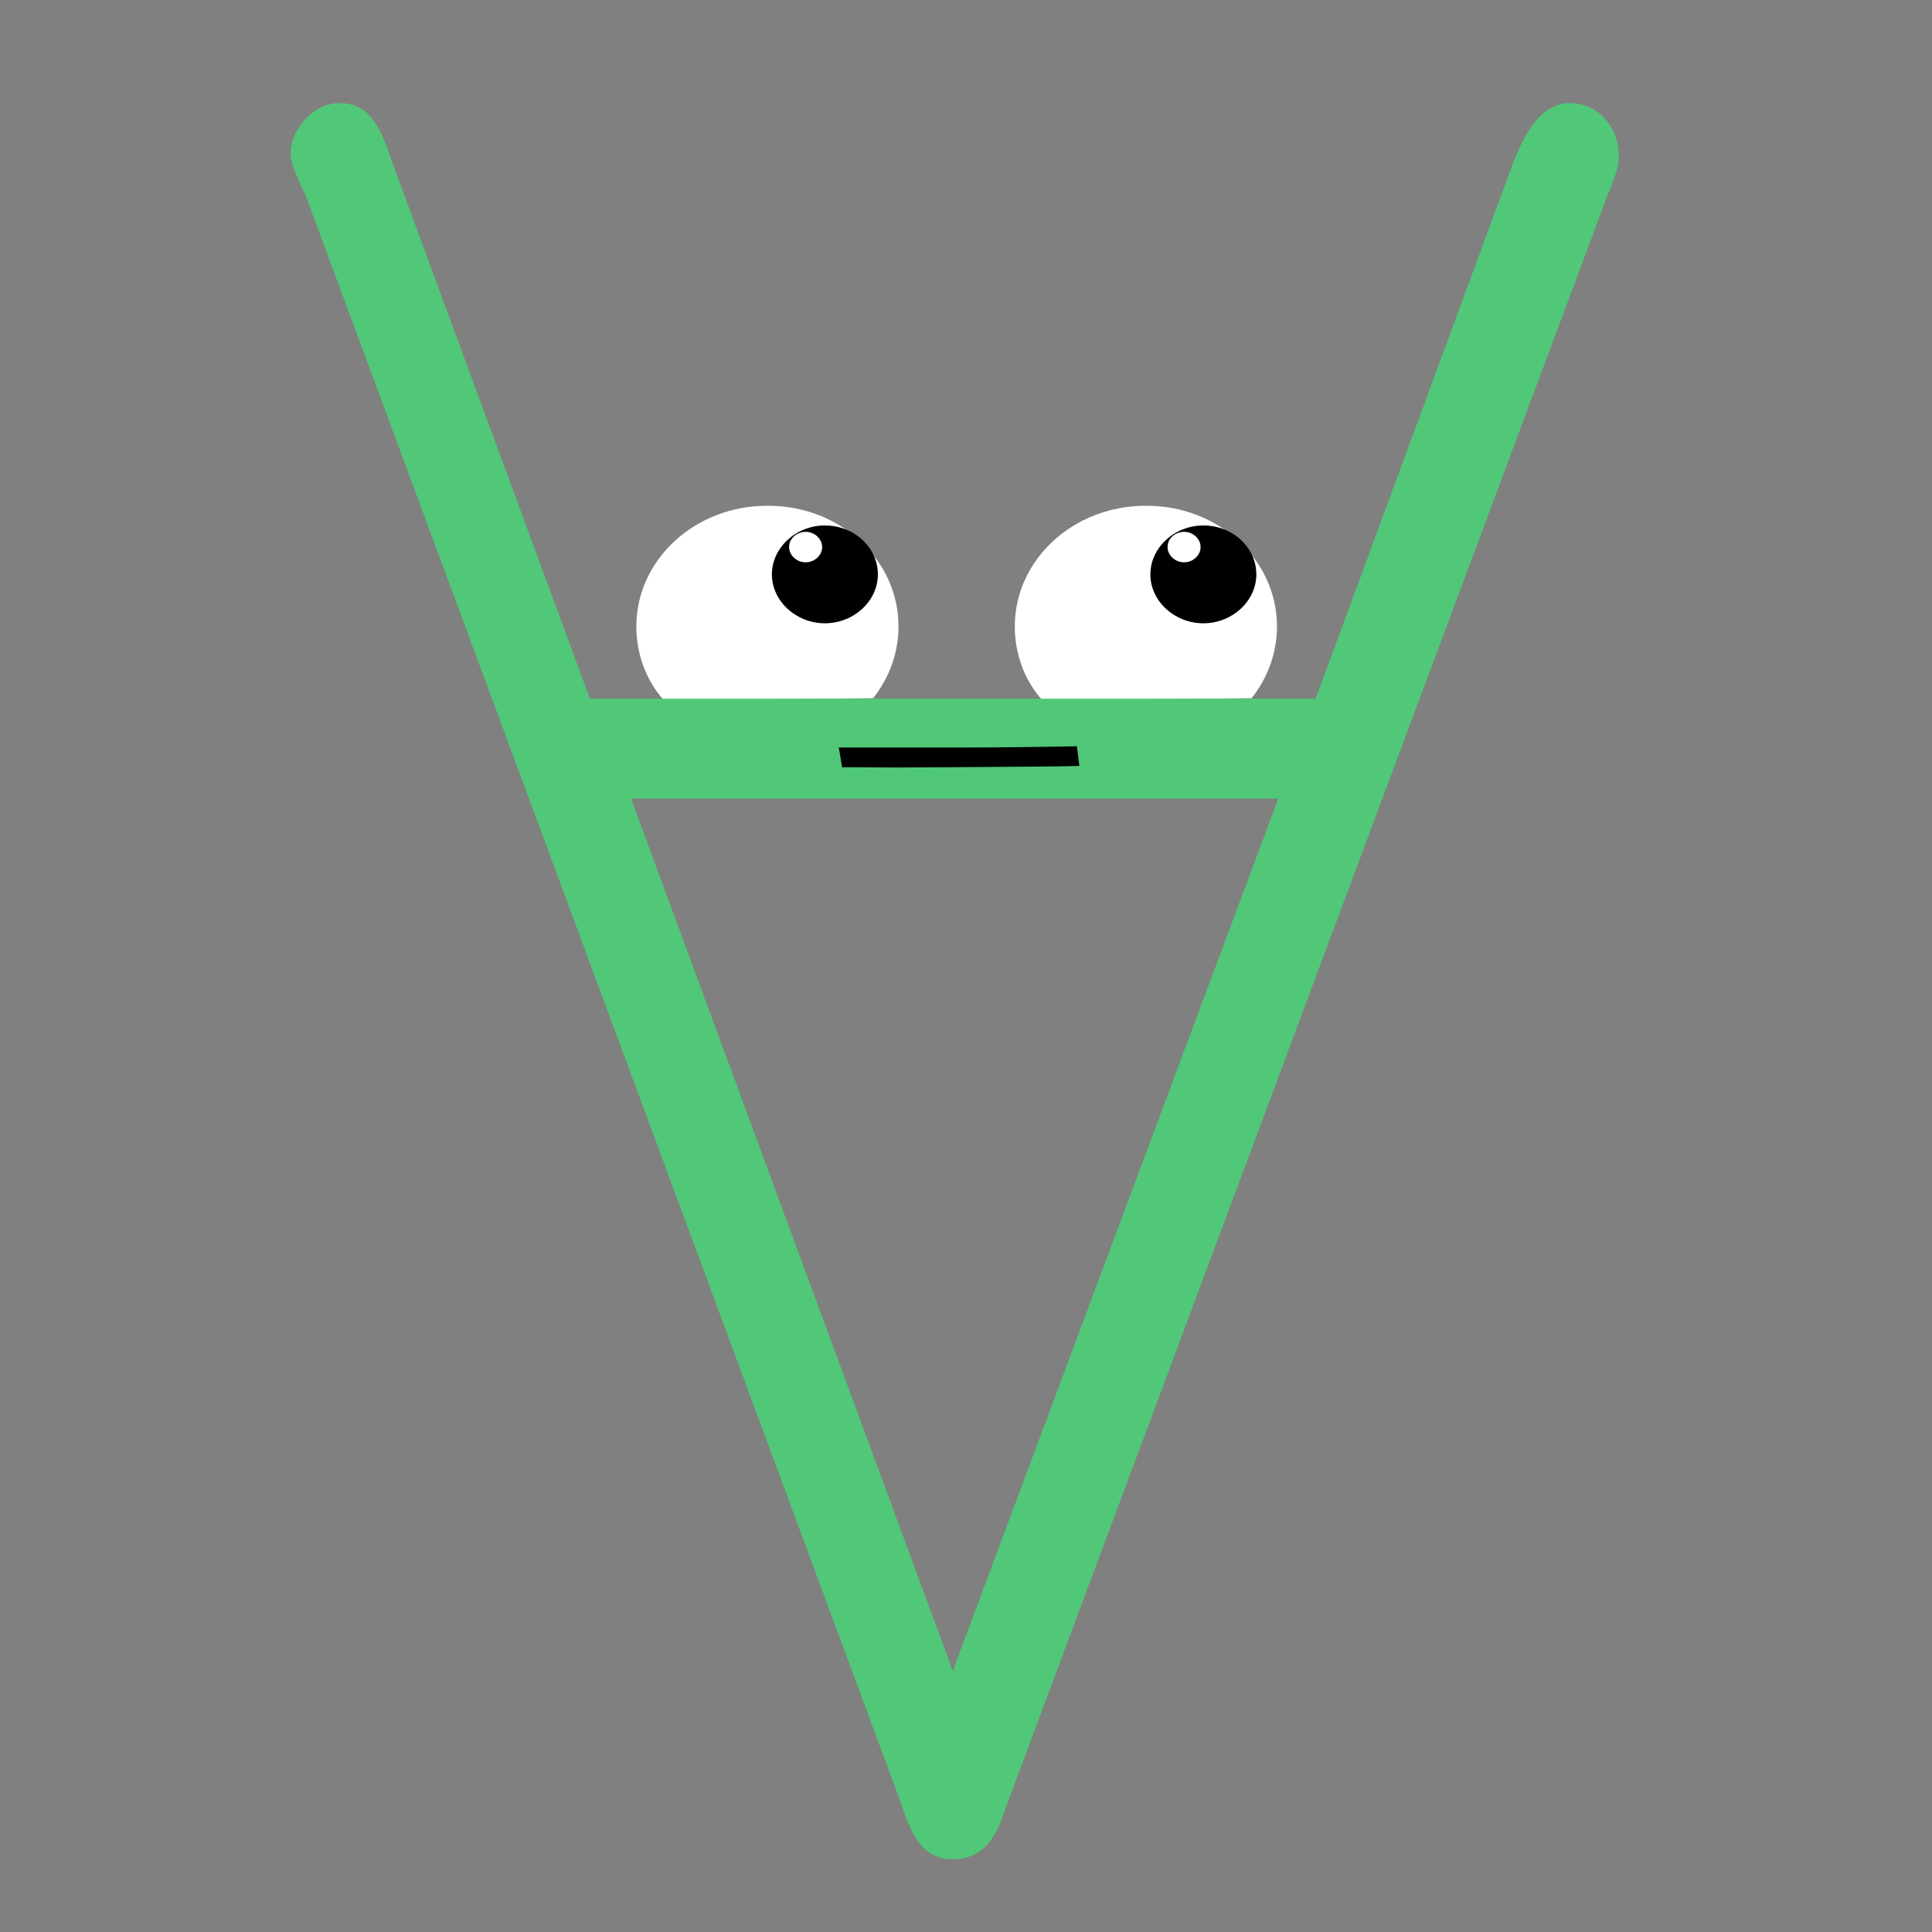 <?xml version="1.0" encoding="UTF-8" standalone="no"?>
<!-- Generator: Adobe Illustrator 21.0.2, SVG Export Plug-In . SVG Version: 6.00 Build 0)  -->

<svg
   xmlns:dc="http://purl.org/dc/elements/1.1/"
   xmlns:cc="http://creativecommons.org/ns#"
   xmlns:rdf="http://www.w3.org/1999/02/22-rdf-syntax-ns#"
   xmlns:svg="http://www.w3.org/2000/svg"
   xmlns="http://www.w3.org/2000/svg"
   xmlns:sodipodi="http://sodipodi.sourceforge.net/DTD/sodipodi-0.dtd"
   xmlns:inkscape="http://www.inkscape.org/namespaces/inkscape"
   version="1.1"
   id="Layer_1"
   x="0px"
   y="0px"
   viewBox="0 0 480 480"
   style="enable-background:new 0 0 480 480;"
   xml:space="preserve"
   sodipodi:docname="avatar_forall.svg"
   inkscape:version="0.92.3 (2405546, 2018-03-11)"><rect x="0" y="0" width="480" height="480" fill="#808080" stroke="none"/><defs
   id="defs19" /><sodipodi:namedview
   pagecolor="#ffffff"
   bordercolor="#666666"
   borderopacity="1"
   objecttolerance="10"
   gridtolerance="10"
   guidetolerance="10"
   inkscape:pageopacity="0"
   inkscape:pageshadow="2"
   inkscape:window-width="1519"
   inkscape:window-height="847"
   id="namedview17"
   showgrid="false"
   inkscape:zoom="0.98333333"
   inkscape:cx="177.3783"
   inkscape:cy="280.83678"
   inkscape:window-x="355"
   inkscape:window-y="27"
   inkscape:window-maximized="0"
   inkscape:current-layer="Layer_1" />
<style
   type="text/css"
   id="style2">
	.st0{fill:#FFFFFF;}
	.st1{fill:#0C7F99;}
</style>
<path
   class="st0"
   d="m 223.234,155.644 c 0,6.628 -2.393,12.941 -6.326,17.834 l -51.973,0.473 c -4.445,-4.892 -6.838,-11.521 -6.838,-18.307 0,-16.571 14.532,-29.986 32.483,-29.986 18.122,-0.158 32.654,13.415 32.654,29.986 z"
   id="path4"
   style="fill:#ffffff;stroke-width:1.643"
   inkscape:connector-curvature="0" />
<path
   class="st0"
   d="m 317.263,155.644 c 0,6.628 -2.393,12.941 -6.326,17.834 l -51.973,0.473 c -4.445,-4.892 -6.838,-11.521 -6.838,-18.307 0,-16.571 14.532,-29.986 32.483,-29.986 18.122,-0.158 32.654,13.415 32.654,29.986 z"
   id="path6"
   style="fill:#ffffff;stroke-width:1.643"
   inkscape:connector-curvature="0" />
<path
   d="m 199.983,132.129 c -2.223,0.158 -3.932,1.736 -3.932,3.788 0,2.052 1.881,3.788 4.103,3.788 2.223,0 4.103,-1.736 4.103,-3.788 0,-2.052 -1.881,-3.788 -4.103,-3.788 0,0 -0.171,0 -0.171,0 l 4.958,-1.578 c 7.351,0 13.164,5.524 13.164,12.152 0,6.628 -5.984,12.152 -13.164,12.152 -7.18,0 -13.164,-5.524 -13.164,-12.152 0,-6.628 5.984,-12.152 13.164,-12.152"
   id="path8"
   inkscape:connector-curvature="0"
   style="stroke-width:1.643" />
<path
   d="m 294.012,132.129 c -2.223,0.158 -3.932,1.736 -3.932,3.788 0,2.052 1.881,3.788 4.103,3.788 2.223,0 4.103,-1.736 4.103,-3.788 0,-2.052 -1.881,-3.788 -4.103,-3.788 0,0 -0.171,0 -0.171,0 l 4.958,-1.578 c 7.351,0 13.164,5.524 13.164,12.152 0,6.628 -5.984,12.152 -13.164,12.152 -7.18,0 -13.164,-5.524 -13.164,-12.152 0,-6.628 5.984,-12.152 13.164,-12.152"
   id="path10"
   inkscape:connector-curvature="0"
   style="stroke-width:1.643" />
<path
   class="st1"
   d="m 399.369,48.533 c 2.788,-6.683 2.788,-7.638 2.788,-10.502 0,-5.728 -4.647,-12.411 -12.083,-12.411 -7.436,0 -11.153,7.638 -13.942,14.32 L 326.872,173.597 H 146.559 L 97.298,39.941 C 94.51,31.349 91.722,25.62 84.286,25.62 c -6.506,0 -12.083,6.683 -12.083,12.411 0,0.955 0,2.864 3.718,10.502 L 223.703,447.593 c 2.788,8.592 5.577,14.32 13.012,14.32 8.365,0 11.153,-6.683 13.012,-12.411 z M 156.783,198.419 h 160.794 l -80.862,216.715 z m 0,0"
   id="path12"
   inkscape:connector-curvature="0"
   style="fill:#50c878;stroke-width:60.287;fill-opacity:1" />

<path
   d="m 209.212,190.612 c 11.104,0 3.836,0.158 27.254,0 20.794,-0.158 25.033,-0.158 31.696,-0.316 0,0 -0.606,-4.892 -0.606,-4.892 -7.47,0.158 -18.775,0.316 -29.677,0.316 -7.873,0 -17.16,0 -29.475,0"
   id="path14"
   inkscape:connector-curvature="0"
   style="stroke-width:1.785" />
</svg>